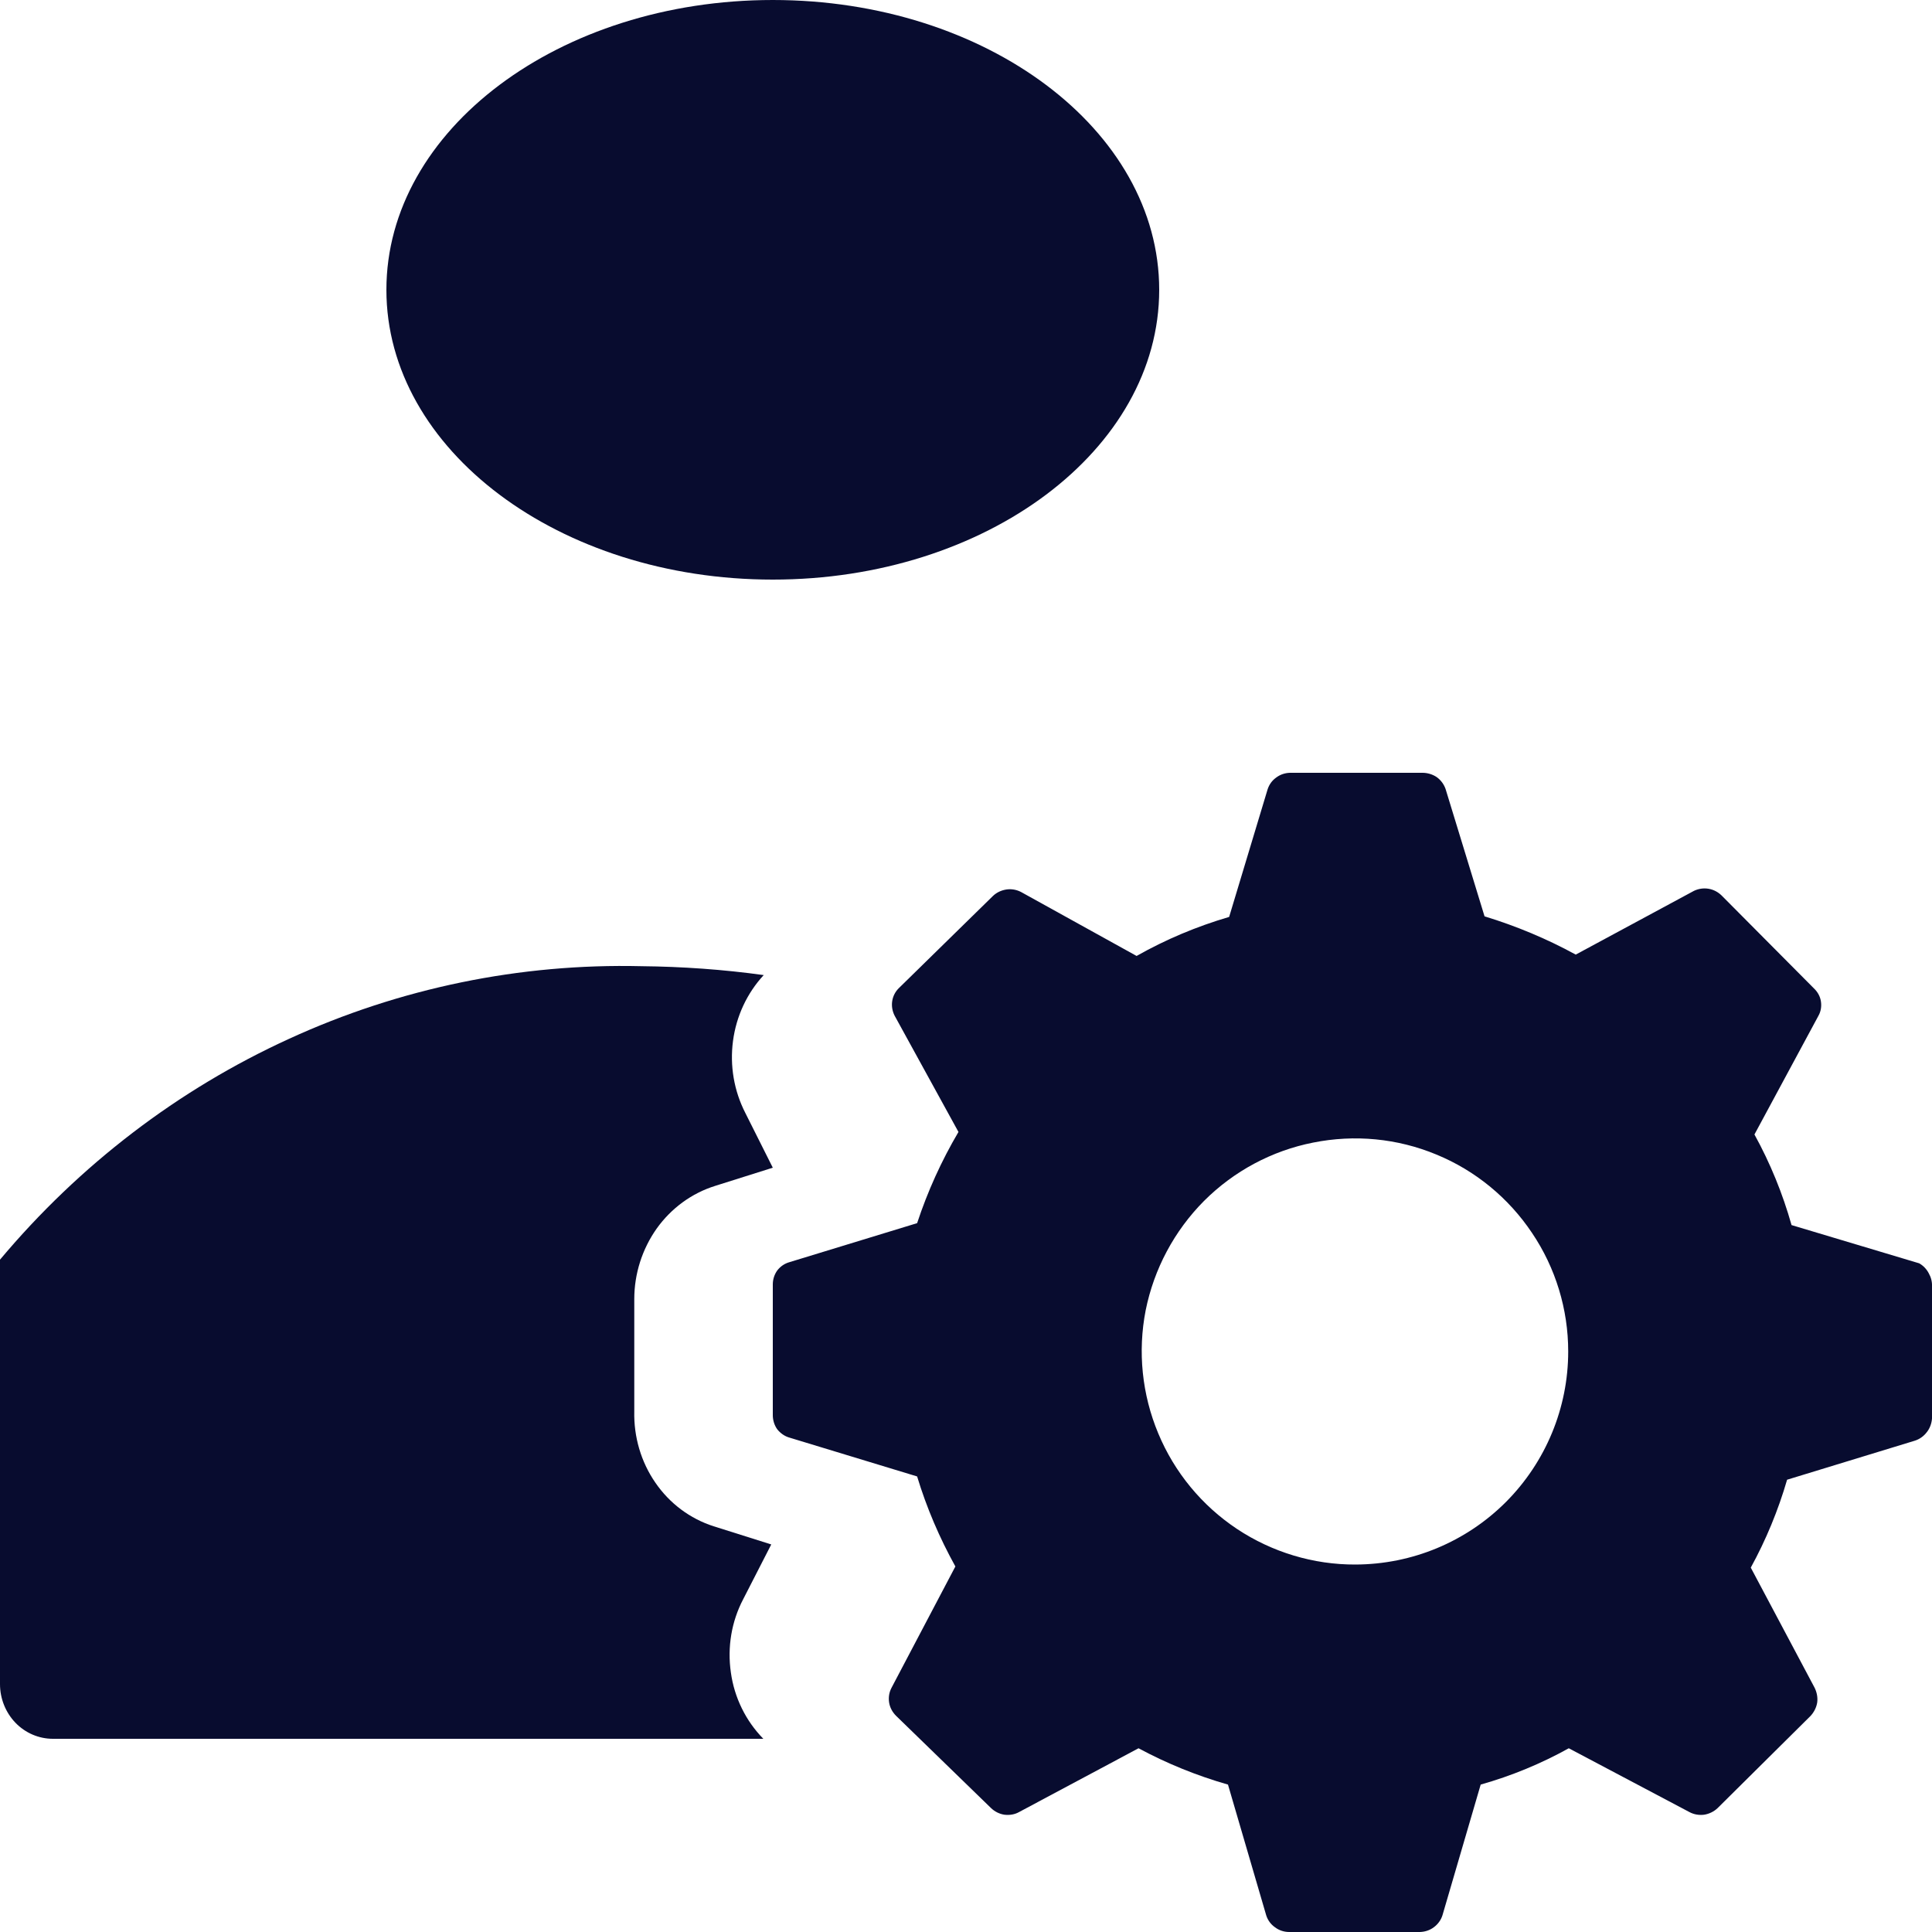 <svg width="10" height="10" viewBox="0 0 10 10" fill="none" xmlns="http://www.w3.org/2000/svg">
<path d="M4 3C5.105 3 6 2.328 6 1.5C6 0.672 5.105 0 4 0C2.895 0 2 0.672 2 1.5C2 2.328 2.895 3 4 3Z" fill="#080C2F"/>
<path d="M3.951 9C3.86 8.907 3.801 8.787 3.783 8.657C3.764 8.526 3.786 8.393 3.847 8.277L3.992 7.994L3.694 7.9C3.572 7.861 3.466 7.782 3.392 7.674C3.318 7.567 3.28 7.437 3.283 7.305V6.724C3.283 6.593 3.324 6.465 3.399 6.359C3.474 6.254 3.58 6.176 3.702 6.138L4 6.044L3.858 5.761C3.799 5.646 3.777 5.516 3.794 5.388C3.811 5.259 3.867 5.14 3.953 5.047C3.743 5.018 3.531 5.003 3.319 5.001C2.692 4.986 2.069 5.114 1.496 5.377C0.922 5.639 0.411 6.03 0 6.52V8.717C0 8.792 0.029 8.864 0.08 8.917C0.131 8.97 0.201 9 0.274 9H3.951Z" fill="#080C2F"/>
<path d="M9.934 6.539L9.273 6.341C9.227 6.178 9.163 6.021 9.081 5.872L9.412 5.258C9.425 5.235 9.429 5.209 9.425 5.183C9.421 5.157 9.408 5.134 9.389 5.116L8.91 4.634C8.891 4.616 8.868 4.604 8.842 4.6C8.817 4.596 8.791 4.6 8.768 4.611L8.156 4.941C8.006 4.859 7.848 4.793 7.684 4.743L7.482 4.083C7.473 4.058 7.457 4.037 7.436 4.022C7.415 4.008 7.389 4 7.363 4H6.676C6.65 4.001 6.626 4.009 6.605 4.025C6.584 4.04 6.569 4.061 6.561 4.086L6.362 4.746C6.195 4.795 6.035 4.862 5.883 4.948L5.285 4.617C5.262 4.605 5.235 4.6 5.209 4.604C5.183 4.608 5.159 4.619 5.14 4.637L4.654 5.113C4.635 5.131 4.622 5.155 4.618 5.182C4.614 5.208 4.619 5.235 4.631 5.258L4.961 5.859C4.873 6.008 4.801 6.167 4.747 6.331L4.086 6.533C4.061 6.54 4.039 6.555 4.023 6.576C4.008 6.597 4 6.622 4 6.648V7.325C4 7.351 4.008 7.377 4.023 7.398C4.039 7.418 4.061 7.434 4.086 7.441L4.747 7.642C4.796 7.804 4.863 7.96 4.945 8.108L4.615 8.735C4.602 8.759 4.598 8.786 4.602 8.812C4.606 8.838 4.619 8.862 4.638 8.881L5.13 9.359C5.149 9.377 5.173 9.389 5.199 9.393C5.226 9.396 5.252 9.392 5.275 9.379L5.893 9.049C6.04 9.128 6.195 9.191 6.356 9.237L6.554 9.914C6.562 9.939 6.578 9.961 6.6 9.976C6.621 9.992 6.647 10 6.673 10H7.35C7.376 9.999 7.401 9.991 7.422 9.975C7.442 9.96 7.458 9.939 7.466 9.914L7.664 9.237C7.823 9.192 7.976 9.129 8.12 9.049L8.744 9.379C8.768 9.392 8.794 9.396 8.82 9.393C8.846 9.389 8.871 9.377 8.89 9.359L9.372 8.881C9.39 8.861 9.402 8.837 9.406 8.811C9.409 8.785 9.404 8.759 9.392 8.735L9.062 8.114C9.141 7.97 9.204 7.817 9.25 7.659L9.911 7.457C9.936 7.449 9.957 7.434 9.973 7.413C9.989 7.393 9.998 7.368 10 7.342V6.658C10.001 6.634 9.995 6.611 9.983 6.59C9.972 6.569 9.955 6.551 9.934 6.539ZM7.016 8.098C6.798 8.099 6.584 8.034 6.403 7.914C6.221 7.793 6.079 7.621 5.995 7.419C5.911 7.218 5.888 6.996 5.93 6.782C5.973 6.568 6.078 6.371 6.232 6.216C6.386 6.062 6.583 5.956 6.797 5.914C7.011 5.871 7.233 5.892 7.435 5.976C7.637 6.059 7.809 6.201 7.93 6.382C8.052 6.563 8.117 6.777 8.117 6.995C8.117 7.287 8.001 7.567 7.795 7.774C7.588 7.981 7.309 8.097 7.016 8.098Z" fill="#080C2F"/>
</svg>
